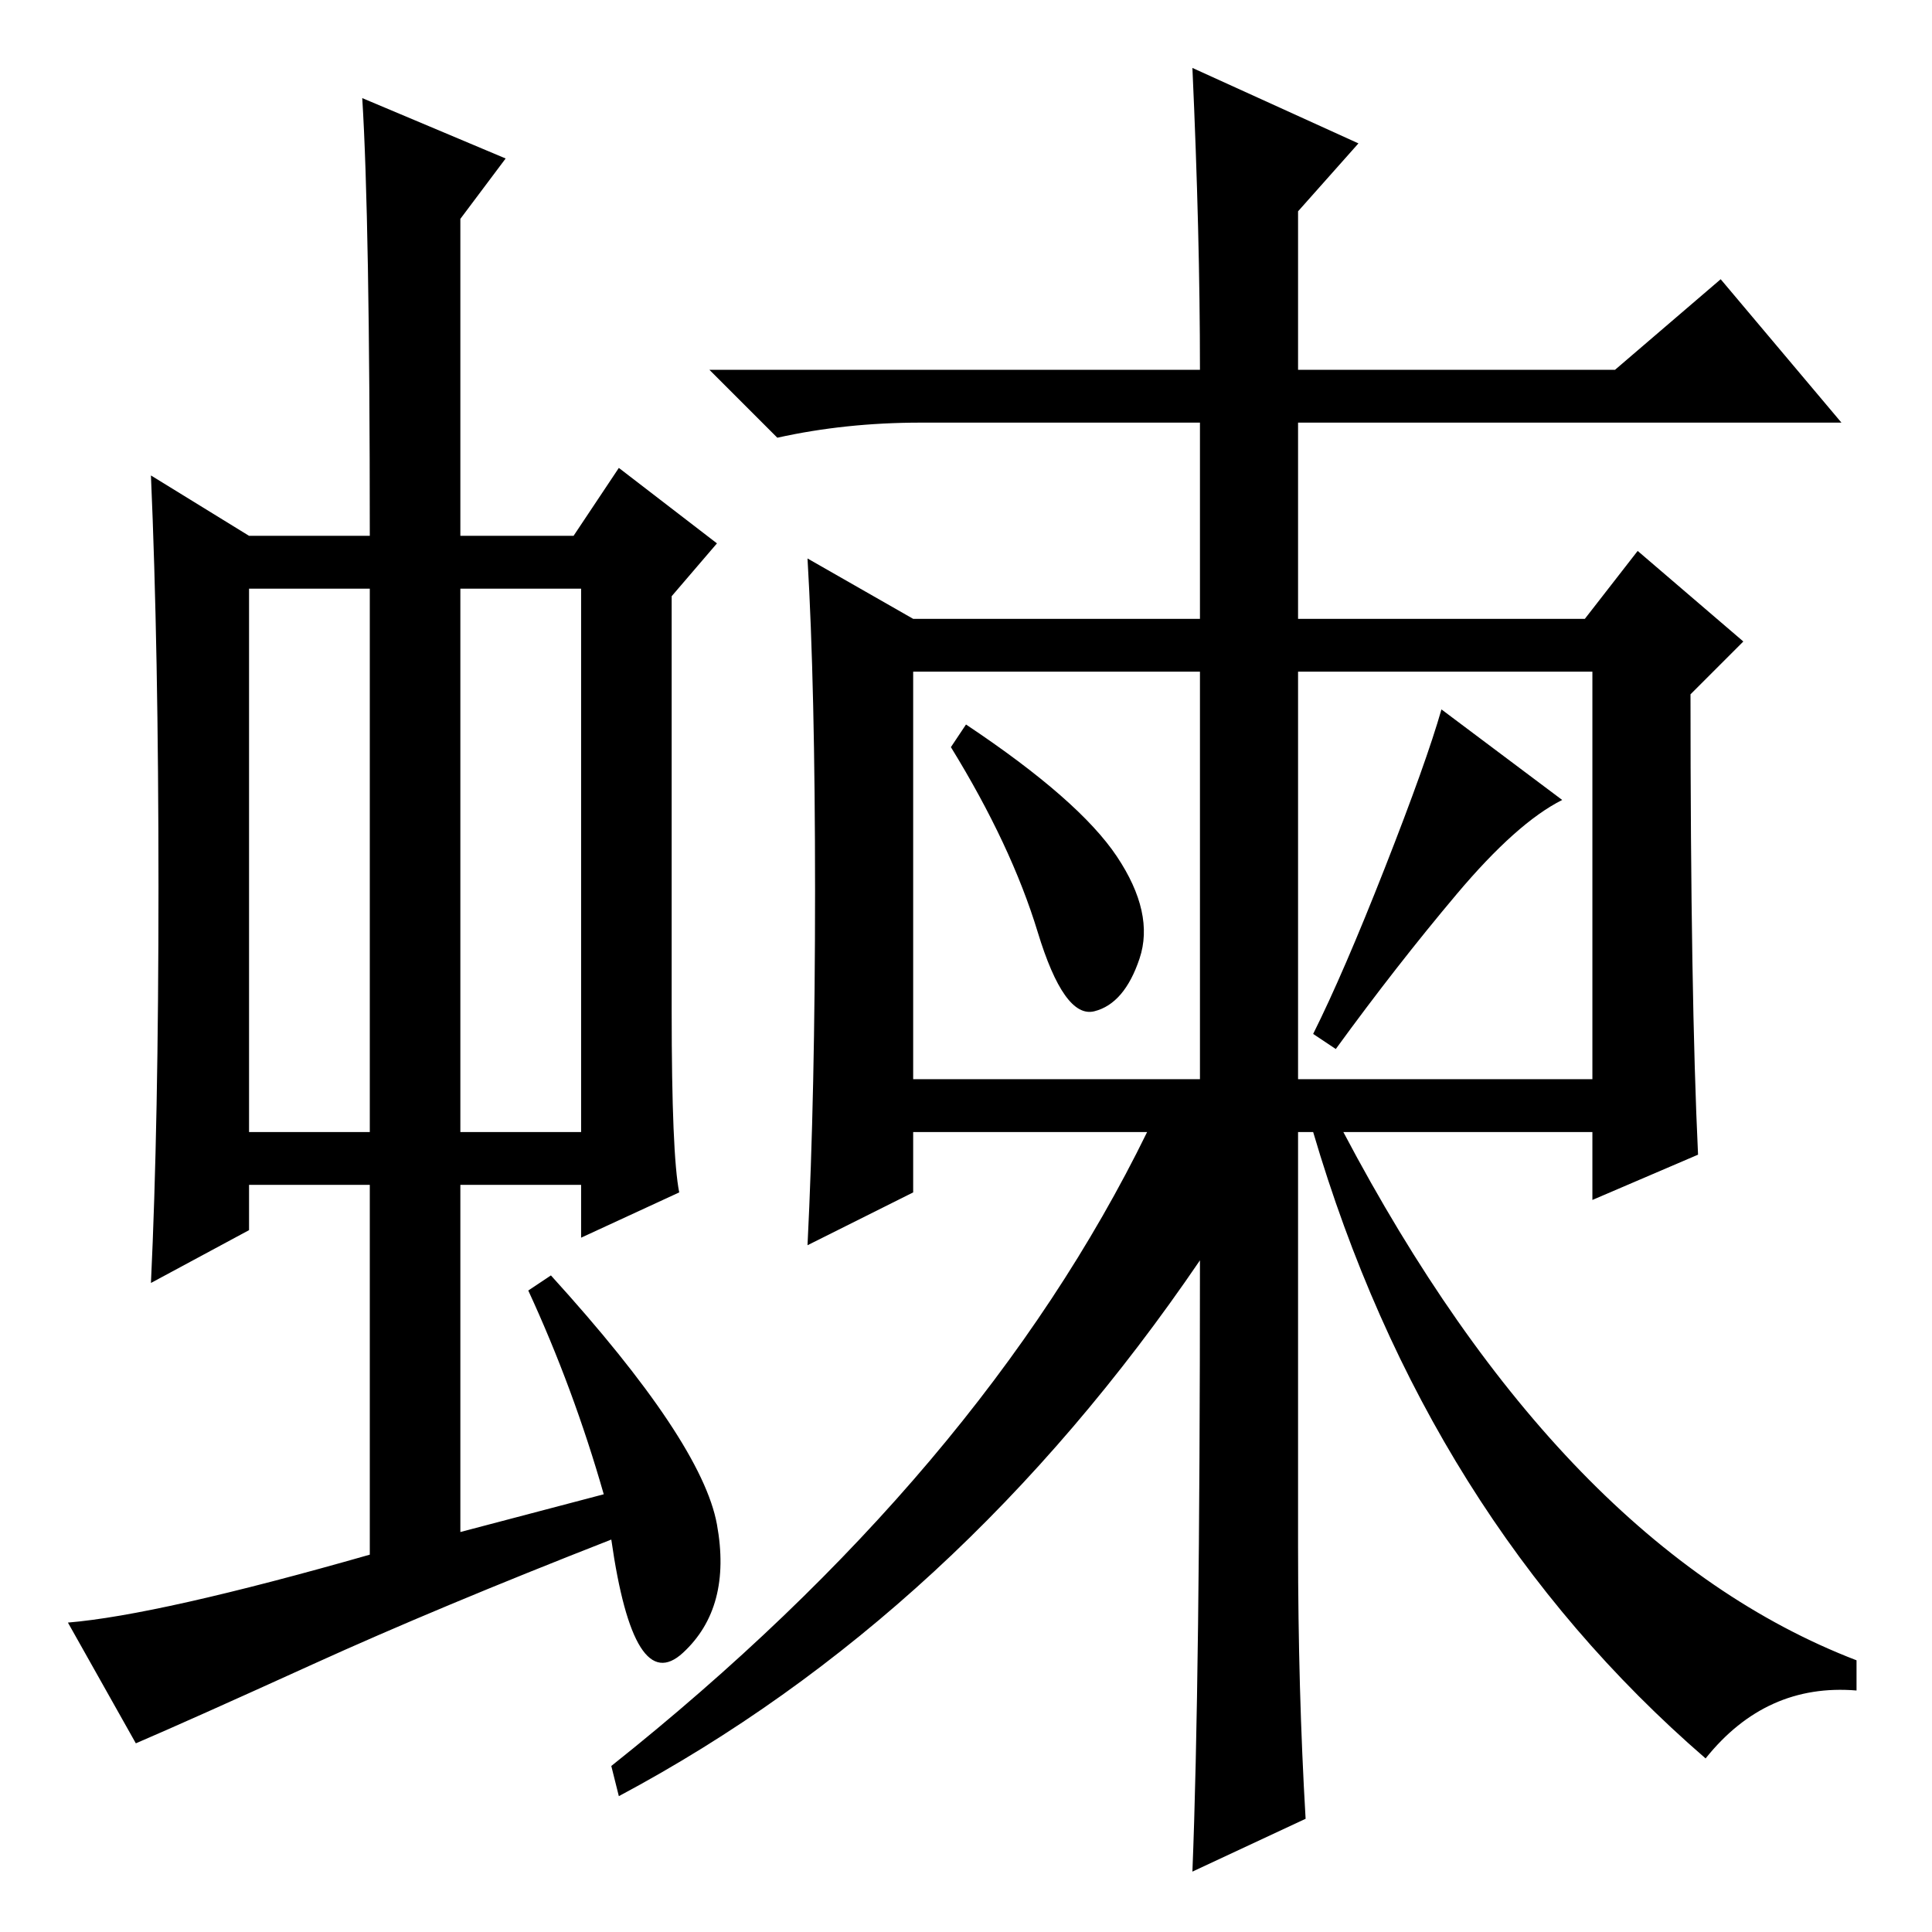<?xml version="1.0" standalone="no"?>
<!DOCTYPE svg PUBLIC "-//W3C//DTD SVG 1.1//EN" "http://www.w3.org/Graphics/SVG/1.1/DTD/svg11.dtd" >
<svg xmlns="http://www.w3.org/2000/svg" xmlns:xlink="http://www.w3.org/1999/xlink" version="1.1" viewBox="0 -36 256 256">
  <g transform="matrix(1 0 0 -1 0 220)">
   <path fill="currentColor"
d="M33 106h16v72h-16v-72zM61 106h16v72h-16v-72zM49 50v49h-16v-6l-13 -7q1 21 1 52.5t-1 54.5l13 -8h16q0 42 -1 58l19 -8l-6 -8v-42h15l6 9l13 -10l-6 -7v-55q0 -19 1 -24l-13 -6v7h-16v-46l19 5q-4 14 -10 27l3 2q20 -22 22 -33t-4.5 -17t-9.5 15q-23 -9 -39.5 -16.5
t-23.5 -10.5l-9 16q12 1 40 9zM148 142.5q5 -7.5 3 -13.5t-6 -7t-7.5 10.5t-11.5 24.5l2 3q15 -10 20 -17.5zM207 150q-6 -3 -14 -12.5t-16 -20.5l-3 2q4 8 9.5 22t7.5 21zM121 113h38v54h-38v-54zM172 113h39v54h-39v-54zM172 51q0 -19 1 -36l-15 -7q1 25 1 81
q-32 -47 -77 -71l-1 4q49 39 71 84h-31v-8l-14 -7q1 20 1 47t-1 44l14 -8h38v26h-37q-10 0 -19 -2l-9 9h65q0 18 -1 40l22 -10l-8 -9v-21h42l14 12l16 -19h-72v-26h38l7 9l14 -12l-7 -7q0 -40 1 -61l-14 -6v9h-33q29 -55 68 -70v-4q-12 1 -20 -9q-37 32 -52 83h-2v-55z" />
  </g>

</svg>
